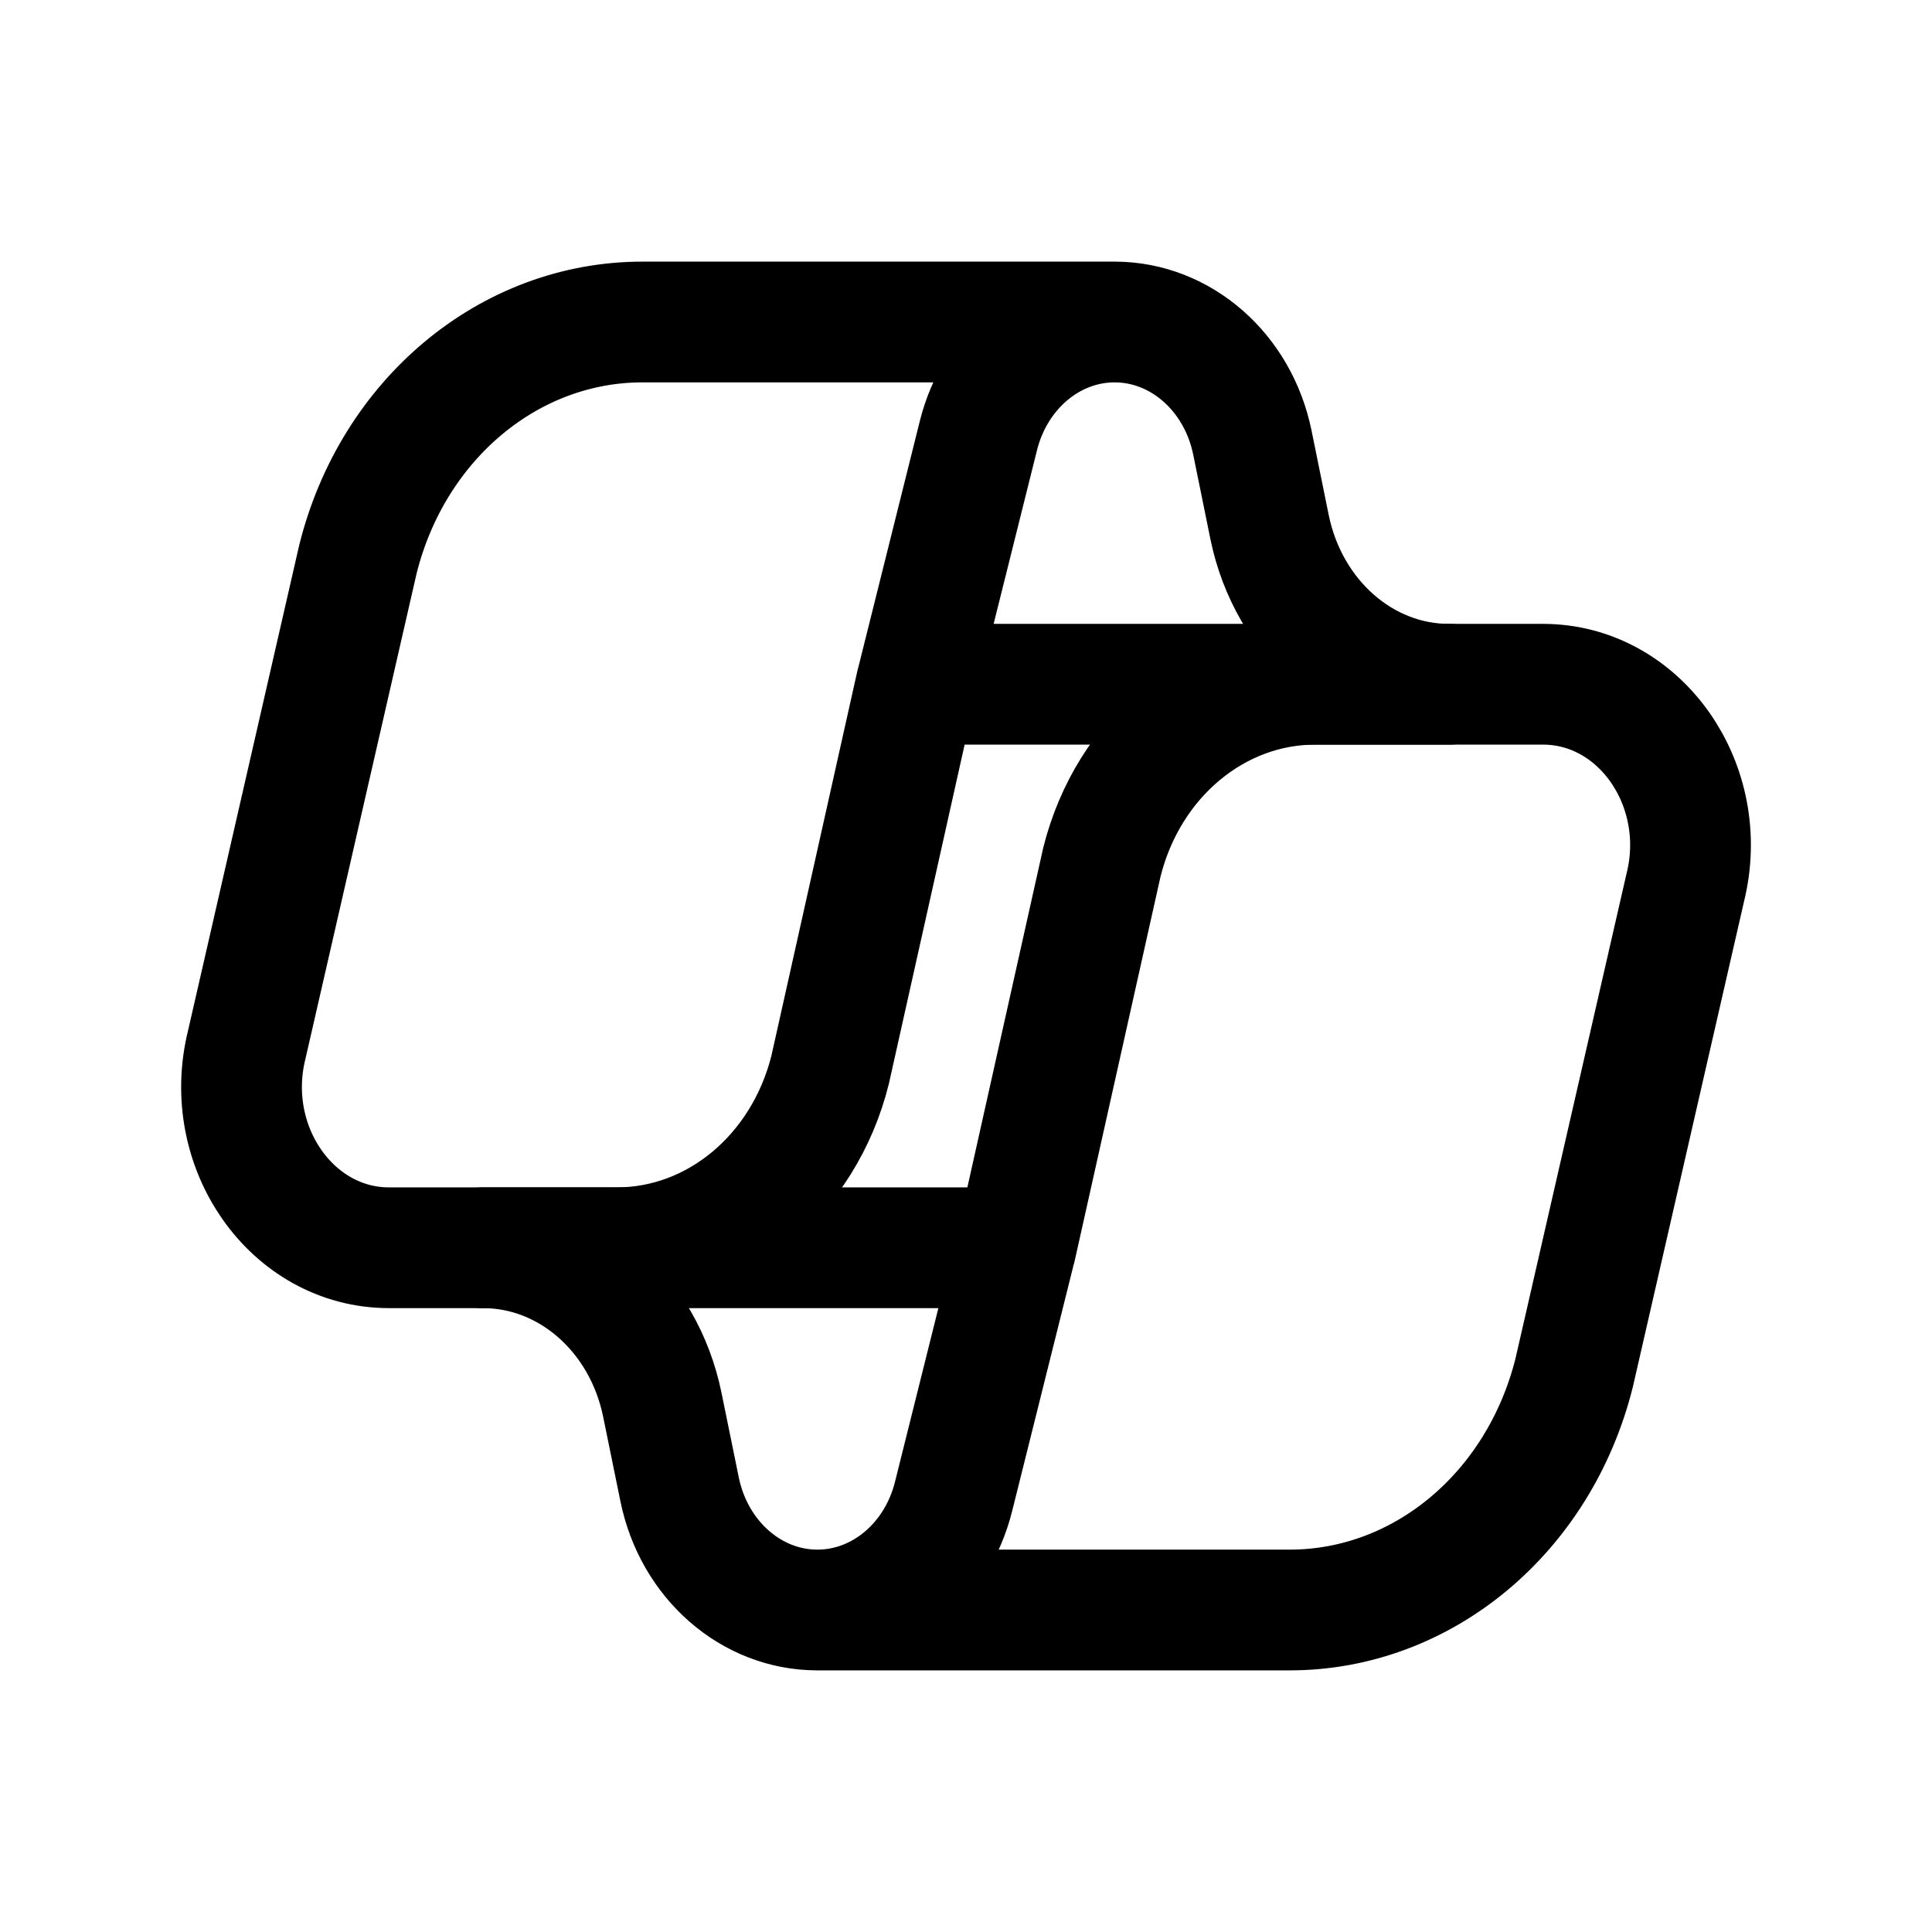 <svg xmlns="http://www.w3.org/2000/svg" width="24" height="24" viewBox="0 0 24 24"><g fill="none" stroke="currentColor" stroke-linecap="round" stroke-linejoin="round" stroke-width="1.5" color="currentColor"><path d="M13.846 4c.822 0 1.534.624 1.712 1.5l.213 1.048C16.005 7.688 16.93 8.5 18 8.5h-6.617M13.846 4c-.79 0-1.484.578-1.692 1.412L11.383 8.5M13.846 4H7.98c-1.653 0-3.1 1.207-3.534 2.948l-1.38 6.026c-.318 1.272.559 2.526 1.766 2.526h2.83c1.238 0 2.324-.905 2.65-2.21l1.07-4.79"/><path d="M10.154 20c-.822 0-1.534-.624-1.712-1.5l-.214-1.048C7.996 16.312 7.07 15.5 6 15.5h6.617M10.154 20c.79 0 1.484-.578 1.692-1.412l.771-3.088M10.154 20h5.867c1.652 0 3.099-1.207 3.534-2.948l1.38-6.026c.317-1.272-.56-2.526-1.767-2.526h-2.83c-1.238 0-2.324.905-2.65 2.21l-1.07 4.79"/></g></svg>